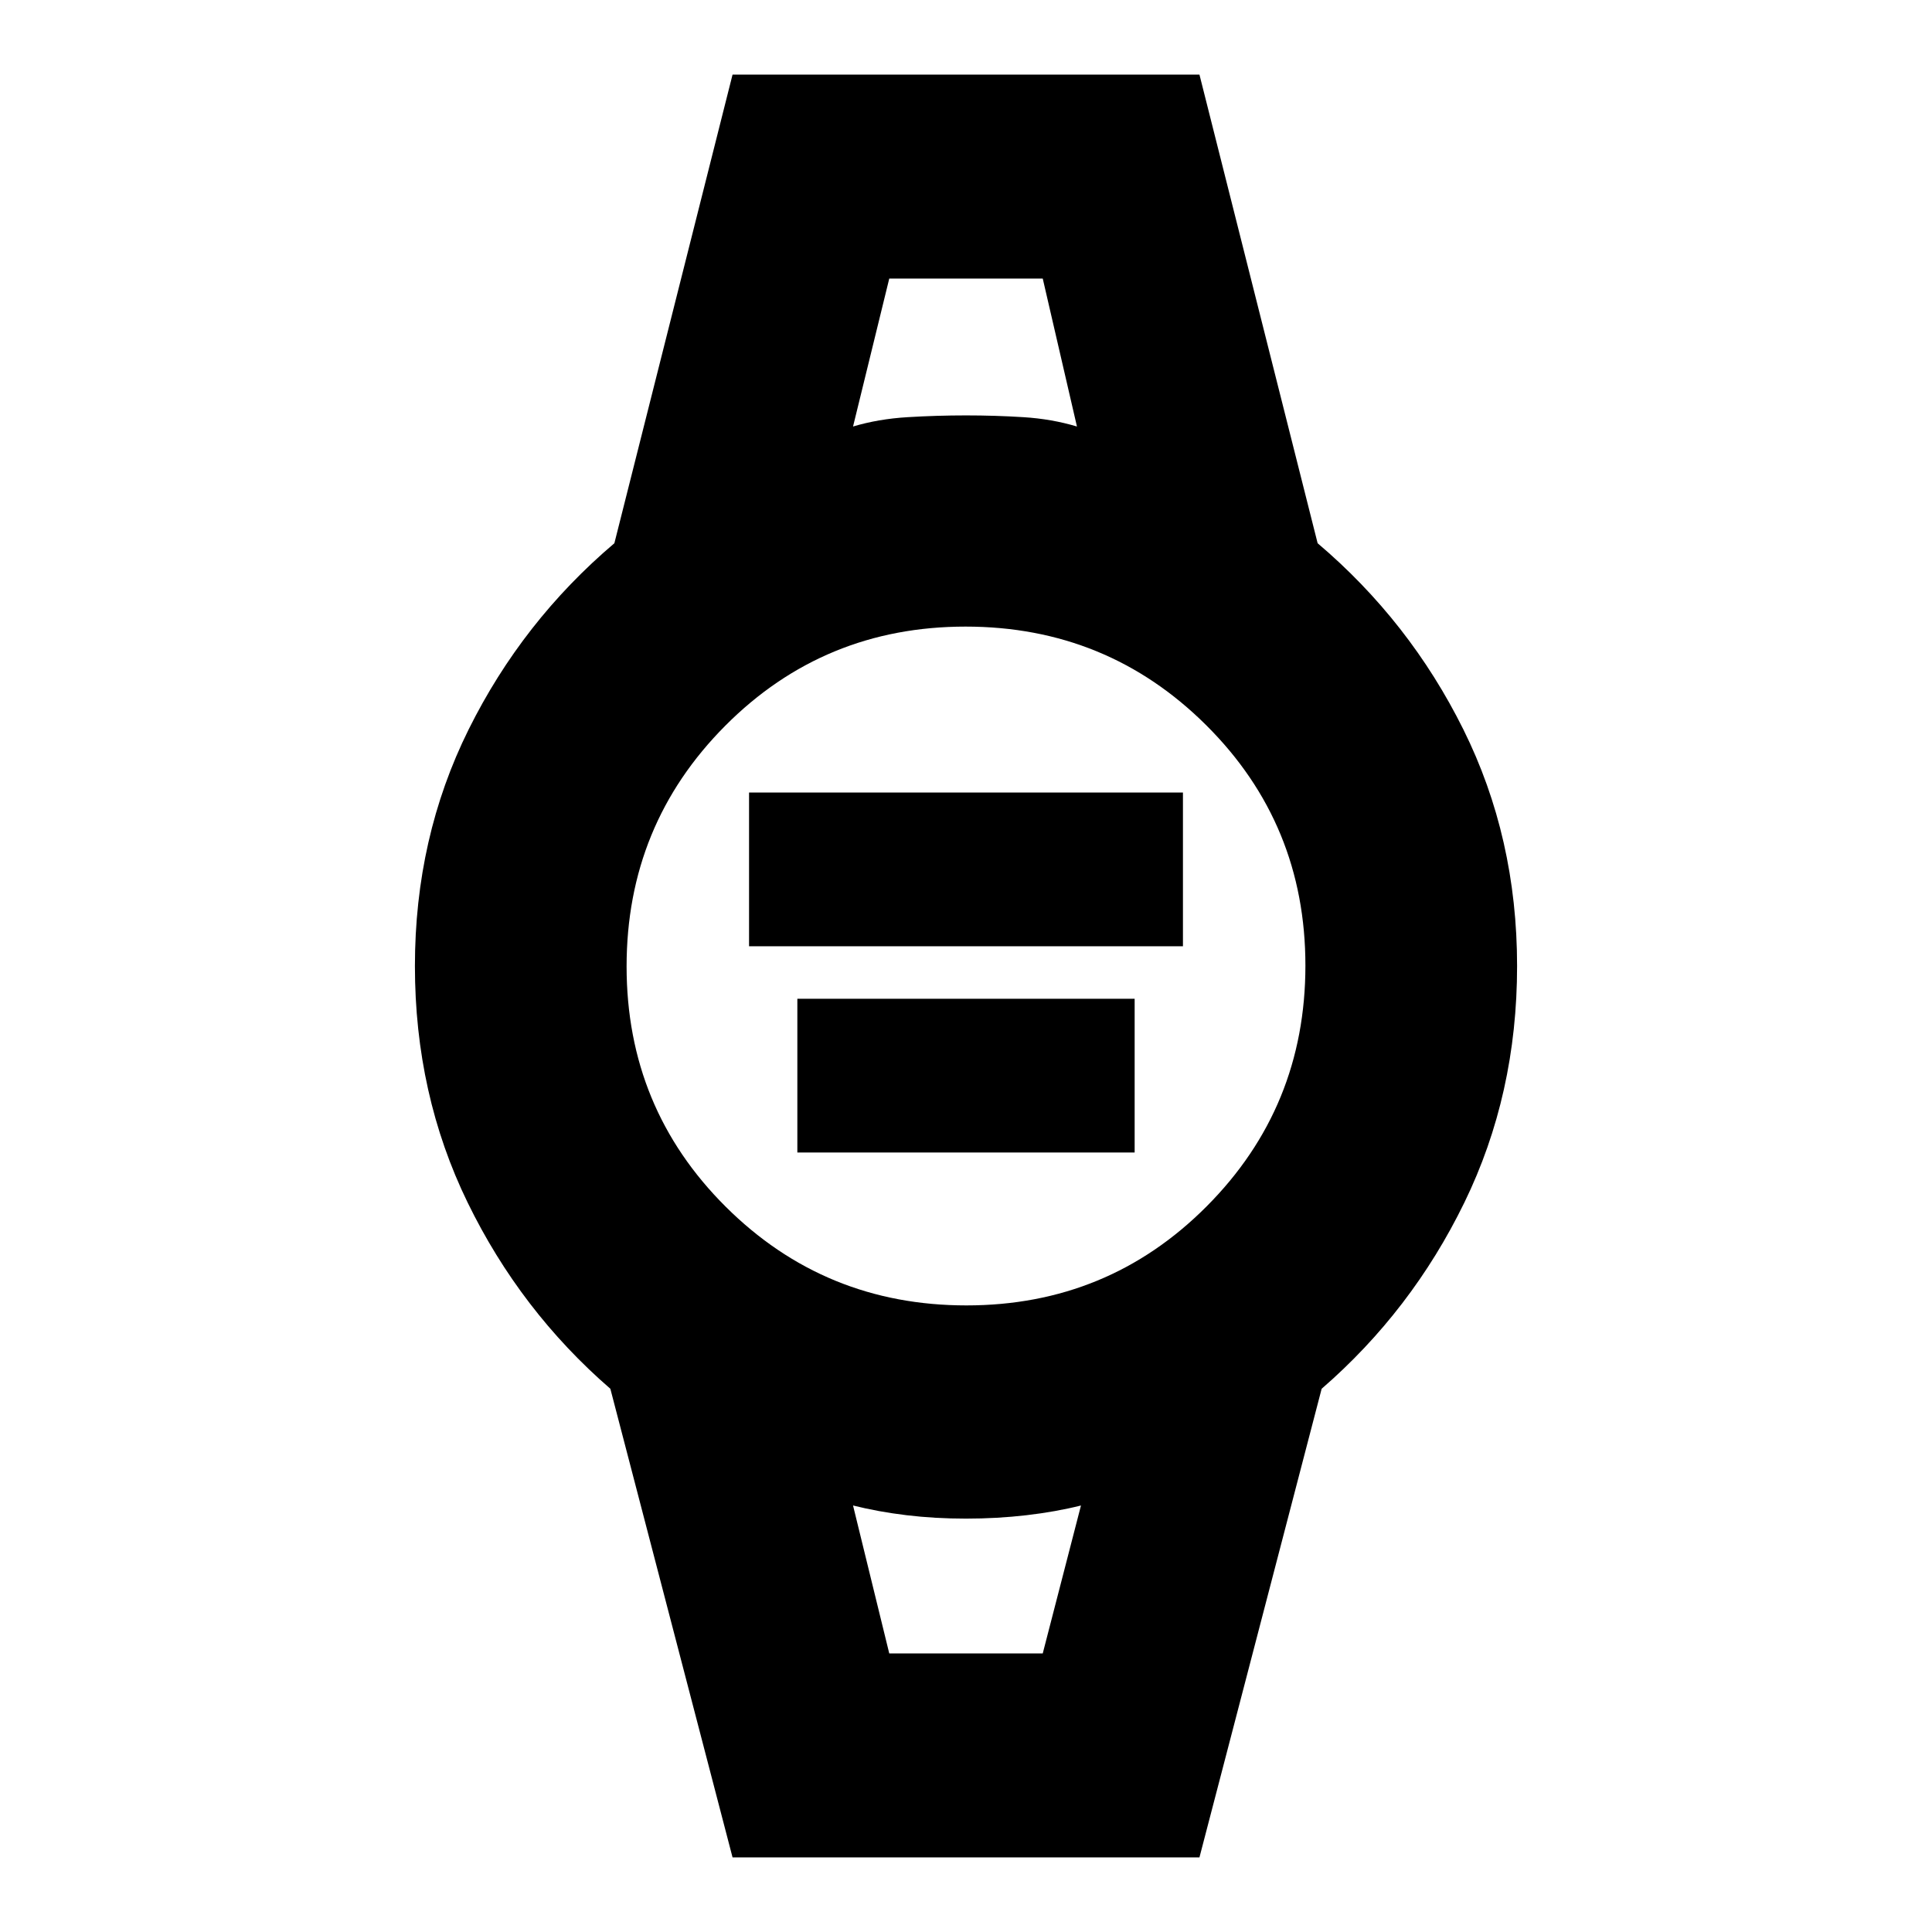 <svg xmlns="http://www.w3.org/2000/svg" height="20" viewBox="0 -960 960 960" width="20"><path d="M372.2-489.8v-76.4h215.6v76.4H372.2Zm24 102.47v-76.39h167.6v76.39H396.2ZM364-37.07l-60.72-232.86q-44.71-38.77-70.91-92.52-26.2-53.75-26.2-117.55t26.7-117.55q26.7-53.75 72.41-92.52L364-922.93h232l58.72 232.86q45.71 38.77 72.41 92.52 26.7 53.75 26.7 117.55t-26.2 117.55q-26.2 53.75-70.91 92.52L596-37.07H364Zm116.21-274.28q70.36 0 119.4-49.25 49.04-49.25 49.04-119.61t-49.25-119.4q-49.25-49.04-119.61-49.04t-119.4 49.25q-49.04 49.25-49.04 119.61t49.25 119.4q49.25 49.04 119.61 49.04Zm-56.34-436.72q12.56-3.76 27.09-4.64 14.53-.88 29.05-.88 14.51 0 28.53.88 14.03.88 26.59 4.64l-17-73.52h-76.26l-18 73.52Zm18 609.66h76.26l19-73.52q-12.56 3.14-27.09 4.83t-30.05 1.69q-15.51 0-29.53-1.69-14.03-1.69-26.59-4.83l18 73.52Zm-18-683.18h111.26H423.87Zm18 683.18h-18H537.13h-95.26Z"/></svg>